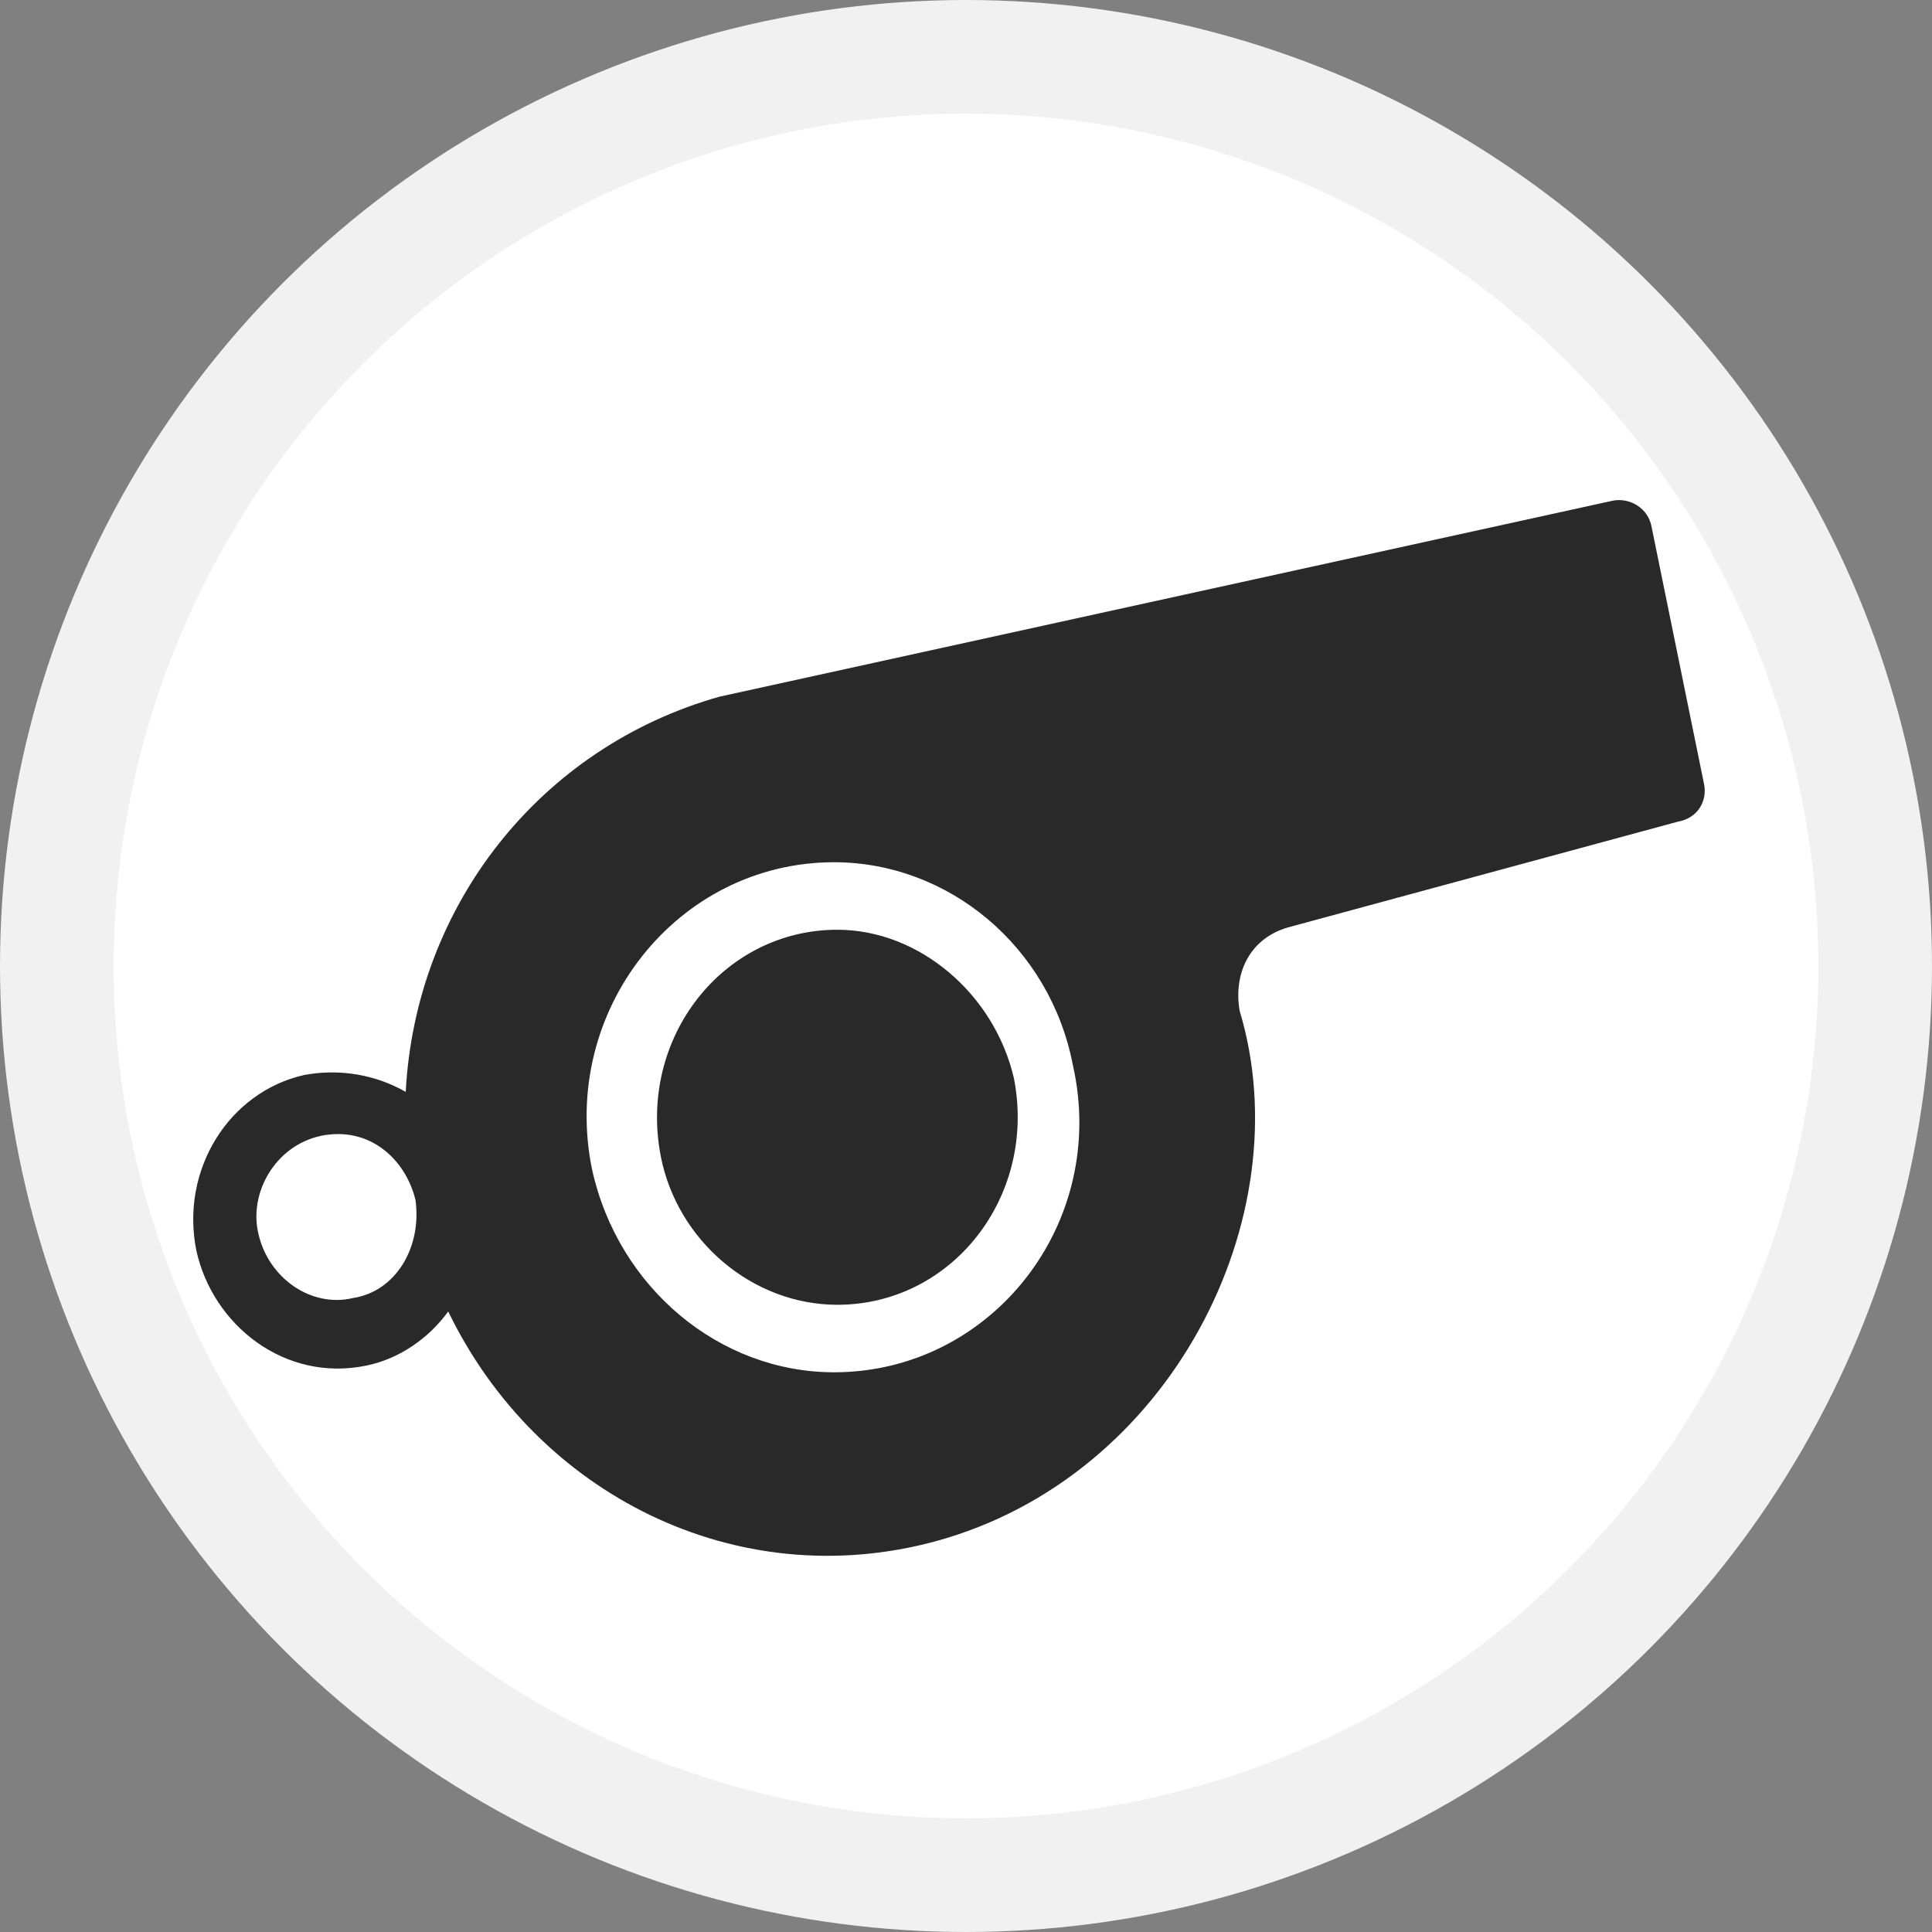 <svg width="17" height="17" viewBox="0 0 17 17" fill="none" xmlns="http://www.w3.org/2000/svg">
<rect x="0" y="0" width="17" height="17" fill="#808080" stroke="none"/>
<circle cx="8.5" cy="8.5" r="8" fill="white" stroke="#F1F1F1"/>
<path d="M14.995 6.903L14.534 4.643C14.505 4.465 14.333 4.376 14.189 4.406L6.332 6.13C4.749 6.576 3.656 7.973 3.57 9.608C3.311 9.459 2.994 9.4 2.677 9.459C2.015 9.608 1.584 10.292 1.728 11.005C1.872 11.659 2.505 12.165 3.224 12.016C3.512 11.957 3.771 11.778 3.944 11.54C4.721 13.146 6.476 14.038 8.232 13.562C10.304 12.997 11.455 10.708 10.908 8.895C10.851 8.568 10.994 8.241 11.368 8.151L14.764 7.23C14.937 7.2 15.023 7.051 14.995 6.903ZM3.109 11.421C2.735 11.511 2.361 11.243 2.274 10.857C2.188 10.5 2.418 10.084 2.821 9.995C3.253 9.905 3.57 10.203 3.656 10.559C3.713 10.976 3.483 11.362 3.109 11.421ZM7.339 12.075C6.332 12.075 5.44 11.332 5.21 10.292C4.922 8.895 5.958 7.587 7.339 7.587C8.347 7.587 9.239 8.33 9.44 9.37C9.757 10.768 8.721 12.075 7.339 12.075ZM7.368 8.181C6.361 8.181 5.613 9.132 5.814 10.173C5.958 10.916 6.62 11.481 7.368 11.481C8.376 11.481 9.124 10.53 8.922 9.489C8.75 8.746 8.088 8.181 7.368 8.181Z" fill="#292929"/>
</svg>
